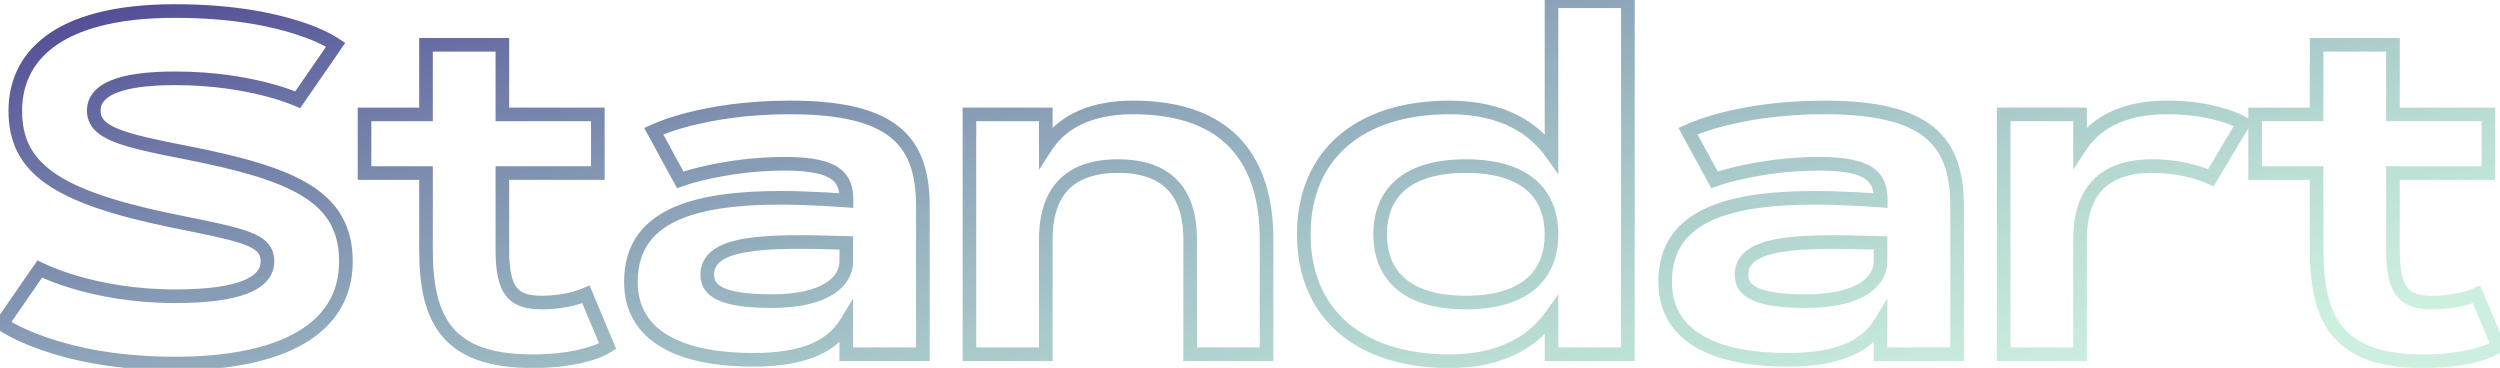<svg width="367" height="54" viewBox="0 0 367 54" fill="none" xmlns="http://www.w3.org/2000/svg">
<path d="M49.276 6.575L50.099 7.144L50.68 6.302L49.826 5.74L49.276 6.575ZM43.842 4.114L43.533 5.066L43.534 5.066L43.842 4.114ZM25.18 32.381L24.978 33.36L24.981 33.361L25.18 32.381ZM11.234 41.507L10.957 42.468L10.958 42.468L11.234 41.507ZM5.834 39.49L6.265 38.588L5.496 38.22L5.011 38.922L5.834 39.49ZM0.263 47.557L-0.56 46.988L-1.143 47.833L-0.284 48.394L0.263 47.557ZM6.483 50.462L6.813 49.518L6.811 49.517L6.483 50.462ZM27.333 22.401L27.526 21.419L27.525 21.419L27.333 22.401ZM38.886 13.069L38.643 14.04L38.648 14.041L38.886 13.069ZM43.705 14.642L43.322 15.565L44.069 15.875L44.528 15.21L43.705 14.642ZM49.826 5.74C48.327 4.753 46.426 3.898 44.149 3.163L43.534 5.066C45.701 5.766 47.423 6.552 48.726 7.41L49.826 5.74ZM44.15 3.163C40.255 1.9 34.272 0.619 25.692 0.619V2.619C34.066 2.619 39.841 3.868 43.533 5.066L44.15 3.163ZM25.692 0.619C16.661 0.619 10.553 2.415 6.679 5.313C2.763 8.243 1.245 12.216 1.245 16.248H3.245C3.245 12.761 4.53 9.419 7.877 6.915C11.267 4.378 16.882 2.619 25.692 2.619V0.619ZM1.245 16.248C1.245 18.441 1.622 20.424 2.51 22.217C3.399 24.012 4.771 25.556 6.672 26.911C10.435 29.591 16.348 31.58 24.978 33.36L25.382 31.402C16.785 29.628 11.231 27.702 7.833 25.282C6.154 24.085 5.022 22.782 4.302 21.329C3.581 19.873 3.245 18.209 3.245 16.248H1.245ZM24.981 33.361C30.418 34.466 33.827 35.13 35.905 35.914C36.932 36.302 37.503 36.674 37.823 37.039C38.11 37.366 38.262 37.764 38.262 38.397H40.262C40.262 37.388 39.999 36.487 39.328 35.721C38.689 34.992 37.759 34.476 36.611 34.043C34.34 33.186 30.708 32.484 25.379 31.401L24.981 33.361ZM38.262 38.397C38.262 38.967 38.082 39.459 37.693 39.907C37.288 40.375 36.621 40.832 35.601 41.229C33.546 42.028 30.303 42.489 25.692 42.489V44.489C30.379 44.489 33.921 44.028 36.326 43.093C37.535 42.622 38.518 42.009 39.205 41.217C39.907 40.406 40.262 39.45 40.262 38.397H38.262ZM25.692 42.489C19.752 42.489 14.889 41.516 11.51 40.546L10.958 42.468C14.484 43.48 19.534 44.489 25.692 44.489V42.489ZM11.511 40.546C9.541 39.978 7.782 39.313 6.265 38.588L5.403 40.392C7.031 41.171 8.895 41.873 10.957 42.468L11.511 40.546ZM5.011 38.922L-0.56 46.988L1.086 48.125L6.657 40.059L5.011 38.922ZM-0.284 48.394C1.481 49.547 3.646 50.535 6.155 51.407L6.811 49.517C4.398 48.679 2.394 47.754 0.809 46.719L-0.284 48.394ZM6.153 51.406C10.463 52.913 16.898 54.367 25.692 54.367V52.367C17.123 52.367 10.912 50.951 6.813 49.518L6.153 51.406ZM25.692 54.367C33.67 54.367 40.146 53.077 44.663 50.437C49.242 47.76 51.78 43.703 51.78 38.397H49.78C49.78 42.934 47.671 46.362 43.653 48.71C39.574 51.094 33.506 52.367 25.692 52.367V54.367ZM51.78 38.397C51.78 35.876 51.278 33.703 50.218 31.821C49.16 29.94 47.582 28.417 45.533 27.14C41.479 24.613 35.448 22.973 27.526 21.419L27.141 23.382C35.078 24.938 40.77 26.528 44.475 28.837C46.306 29.979 47.616 31.275 48.475 32.802C49.334 34.328 49.78 36.149 49.78 38.397H51.78ZM27.525 21.419C22.861 20.507 19.575 19.814 17.447 18.96C16.391 18.536 15.719 18.108 15.314 17.673C14.94 17.27 14.764 16.829 14.764 16.248H12.764C12.764 17.325 13.126 18.255 13.848 19.034C14.541 19.78 15.524 20.343 16.702 20.816C19.044 21.756 22.543 22.483 27.141 23.382L27.525 21.419ZM14.764 16.248C14.764 15.72 14.915 15.273 15.233 14.873C15.563 14.457 16.112 14.043 16.976 13.679C18.725 12.941 21.546 12.497 25.692 12.497V10.497C21.465 10.497 18.321 10.941 16.199 11.836C15.128 12.288 14.265 12.876 13.667 13.63C13.056 14.399 12.764 15.289 12.764 16.248H14.764ZM25.692 12.497C31.236 12.497 35.563 13.27 38.643 14.04L39.128 12.099C35.919 11.297 31.427 10.497 25.692 10.497V12.497ZM38.648 14.041C40.407 14.472 41.965 15.003 43.322 15.565L44.088 13.718C42.642 13.118 40.987 12.555 39.124 12.098L38.648 14.041ZM44.528 15.21L50.099 7.144L48.453 6.007L42.882 14.073L44.528 15.21ZM53.515 25.408H52.515V26.408H53.515V25.408ZM62.538 25.408H63.538V24.408H62.538V25.408ZM86.601 51.932L86.322 50.971L86.314 50.974L86.306 50.976L86.601 51.932ZM89.198 50.804L89.743 51.642L90.443 51.187L90.121 50.417L89.198 50.804ZM86.019 43.216L86.942 42.83L86.549 41.893L85.619 42.3L86.019 43.216ZM84.208 43.831L83.954 42.864L83.945 42.866L84.208 43.831ZM73.749 25.408V24.408H72.749V25.408H73.749ZM87.763 25.408V26.408H88.763V25.408H87.763ZM87.763 16.795H88.763V15.795H87.763V16.795ZM73.749 16.795H72.749V17.795H73.749V16.795ZM73.749 6.575H74.749V5.575H73.749V6.575ZM62.538 6.575V5.575H61.538V6.575H62.538ZM62.538 16.795V17.795H63.538V16.795H62.538ZM53.515 16.795V15.795H52.515V16.795H53.515ZM53.515 26.408H62.538V24.408H53.515V26.408ZM61.538 25.408V36.688H63.538V25.408H61.538ZM61.538 36.688C61.538 41.923 62.34 46.314 64.931 49.385C67.556 52.496 71.814 54.026 78.158 54.026V52.026C72.095 52.026 68.543 50.564 66.46 48.095C64.343 45.587 63.538 41.809 63.538 36.688H61.538ZM78.158 54.026C82.184 54.026 85.018 53.465 86.895 52.888L86.306 50.976C84.629 51.492 81.994 52.026 78.158 52.026V54.026ZM86.879 52.892C88.008 52.565 88.958 52.153 89.743 51.642L88.653 49.965C88.072 50.343 87.313 50.684 86.322 50.971L86.879 52.892ZM90.121 50.417L86.942 42.83L85.097 43.602L88.276 51.19L90.121 50.417ZM85.619 42.3C85.129 42.514 84.565 42.703 83.954 42.864L84.463 44.798C85.15 44.617 85.816 44.397 86.42 44.132L85.619 42.3ZM83.945 42.866C82.901 43.151 81.349 43.412 79.525 43.412V45.412C81.53 45.412 83.259 45.127 84.471 44.796L83.945 42.866ZM79.525 43.412C77.527 43.412 76.481 43.002 75.85 42.191C75.155 41.299 74.749 39.675 74.749 36.688H72.749C72.749 39.716 73.13 41.954 74.272 43.42C75.478 44.968 77.32 45.412 79.525 45.412V43.412ZM74.749 36.688V25.408H72.749V36.688H74.749ZM73.749 26.408H87.763V24.408H73.749V26.408ZM88.763 25.408V16.795H86.763V25.408H88.763ZM87.763 15.795H73.749V17.795H87.763V15.795ZM74.749 16.795V6.575H72.749V16.795H74.749ZM73.749 5.575H62.538V7.575H73.749V5.575ZM61.538 6.575V16.795H63.538V6.575H61.538ZM62.538 15.795H53.515V17.795H62.538V15.795ZM52.515 16.795V25.408H54.515V16.795H52.515ZM124.232 47.386H125.232V43.829L123.379 46.865L124.232 47.386ZM124.232 52H123.232V53H124.232V52ZM135.478 52V53H136.478V52H135.478ZM101.093 17.513L100.85 16.543L100.842 16.545L101.093 17.513ZM95.966 19.256L95.554 18.345L94.572 18.789L95.088 19.735L95.966 19.256ZM99.862 26.399L98.984 26.878L99.392 27.625L100.194 27.343L99.862 26.399ZM104.135 25.237L103.927 24.259L103.927 24.259L104.135 25.237ZM124.267 29.442L124.193 30.439L125.267 30.518V29.442H124.267ZM124.232 35.662H125.232V34.693L124.264 34.663L124.232 35.662ZM91.616 41.37C91.616 45.929 93.793 49.11 97.302 51.093C100.741 53.036 105.428 53.82 110.561 53.82V51.82C105.576 51.82 101.29 51.049 98.286 49.352C95.353 47.695 93.616 45.151 93.616 41.37H91.616ZM110.561 53.82C118.639 53.82 122.85 51.57 125.086 47.907L123.379 46.865C121.65 49.696 118.274 51.82 110.561 51.82V53.82ZM123.232 47.386V52H125.232V47.386H123.232ZM124.232 53H135.478V51H124.232V53ZM136.478 52V30.296H134.478V52H136.478ZM136.478 30.296C136.478 25.378 135.37 21.38 132.056 18.67C128.801 16.008 123.625 14.77 115.961 14.77V16.77C123.507 16.77 128.089 18.009 130.79 20.218C133.432 22.378 134.478 25.644 134.478 30.296H136.478ZM115.961 14.77C109.304 14.77 104.334 15.672 100.85 16.543L101.335 18.483C104.687 17.645 109.493 16.77 115.961 16.77V14.77ZM100.842 16.545C98.82 17.068 97.054 17.666 95.554 18.345L96.378 20.167C97.749 19.547 99.401 18.983 101.343 18.481L100.842 16.545ZM95.088 19.735L98.984 26.878L100.74 25.921L96.844 18.777L95.088 19.735ZM100.194 27.343C101.408 26.916 102.766 26.551 104.343 26.215L103.927 24.259C102.291 24.607 100.846 24.994 99.531 25.456L100.194 27.343ZM104.343 26.215C107.031 25.644 110.753 25.041 115.277 25.041V23.041C110.573 23.041 106.707 23.668 103.927 24.259L104.343 26.215ZM115.277 25.041C119.189 25.041 121.145 25.621 122.126 26.37C123.009 27.043 123.267 27.987 123.267 29.442H125.267C125.267 27.785 124.977 26.029 123.339 24.78C121.8 23.606 119.261 23.041 115.277 23.041V25.041ZM124.34 28.444C115.02 27.76 106.942 27.828 101.164 29.592C98.259 30.479 95.857 31.817 94.182 33.776C92.492 35.752 91.616 38.273 91.616 41.37H93.616C93.616 38.674 94.368 36.636 95.702 35.076C97.051 33.498 99.069 32.322 101.748 31.505C107.138 29.859 114.885 29.756 124.193 30.439L124.34 28.444ZM104.827 40.345C104.827 39.451 105.18 38.809 105.915 38.282C106.709 37.714 107.959 37.281 109.707 36.99C113.198 36.411 118.195 36.473 124.201 36.662L124.264 34.663C118.307 34.475 113.101 34.4 109.38 35.017C107.523 35.325 105.914 35.823 104.751 36.656C103.53 37.531 102.827 38.76 102.827 40.345H104.827ZM123.232 35.662V38.362H125.232V35.662H123.232ZM123.232 38.362C123.232 39.487 122.671 40.647 121.163 41.573C119.619 42.521 117.092 43.207 113.295 43.207V45.207C117.291 45.207 120.232 44.492 122.209 43.278C124.222 42.042 125.232 40.279 125.232 38.362H123.232ZM113.295 43.207C109.667 43.207 107.483 42.828 106.237 42.252C105.634 41.974 105.299 41.671 105.109 41.387C104.923 41.109 104.827 40.776 104.827 40.345H102.827C102.827 41.093 103 41.832 103.447 42.499C103.889 43.161 104.55 43.676 105.399 44.068C107.058 44.834 109.609 45.207 113.295 45.207V43.207ZM142.313 16.795V15.795H141.313V16.795H142.313ZM142.313 52H141.313V53H142.313V52ZM153.524 52V53H154.524V52H153.524ZM174.716 52H173.716V53H174.716V52ZM185.927 52V53H186.927V52H185.927ZM153.524 21.546H152.524V24.927L154.363 22.09L153.524 21.546ZM153.524 16.795H154.524V15.795H153.524V16.795ZM141.313 16.795V52H143.313V16.795H141.313ZM142.313 53H153.524V51H142.313V53ZM154.524 52V35.115H152.524V52H154.524ZM154.524 35.115C154.524 32.306 155.111 29.896 156.527 28.198C157.914 26.535 160.242 25.383 164.12 25.383V23.383C159.83 23.383 156.86 24.675 154.991 26.917C153.151 29.124 152.524 32.079 152.524 35.115H154.524ZM164.12 25.383C167.999 25.383 170.327 26.535 171.713 28.198C173.129 29.896 173.716 32.306 173.716 35.115H175.716C175.716 32.079 175.089 29.124 173.249 26.917C171.38 24.675 168.411 23.383 164.12 23.383V25.383ZM173.716 35.115V52H175.716V35.115H173.716ZM174.716 53H185.927V51H174.716V53ZM186.927 52V35.115H184.927V52H186.927ZM186.927 35.115C186.927 29.389 185.589 24.272 182.26 20.581C178.914 16.871 173.71 14.77 166.342 14.77V16.77C173.33 16.77 177.917 18.752 180.775 21.921C183.65 25.109 184.927 29.665 184.927 35.115H186.927ZM166.342 14.77C159.039 14.77 154.908 17.573 152.685 21.002L154.363 22.09C156.174 19.298 159.631 16.77 166.342 16.77V14.77ZM154.524 21.546V16.795H152.524V21.546H154.524ZM153.524 15.795H142.313V17.795H153.524V15.795ZM227.763 46.326H228.763V43.201L226.948 45.746L227.763 46.326ZM227.763 52H226.763V53H227.763V52ZM238.974 52V53H239.974V52H238.974ZM238.974 0.184H239.974V-0.816H238.974V0.184ZM227.763 0.184V-0.816H226.763V0.184H227.763ZM227.763 22.469L226.948 23.049L228.763 25.594V22.469H227.763ZM190.396 34.398C190.396 40.49 192.534 45.44 196.479 48.851C200.406 52.247 206.013 54.026 212.792 54.026V52.026C206.344 52.026 201.252 50.334 197.788 47.339C194.342 44.359 192.396 39.994 192.396 34.398H190.396ZM212.792 54.026C221.178 54.026 225.926 50.625 228.577 46.907L226.948 45.746C224.677 48.932 220.539 52.026 212.792 52.026V54.026ZM226.763 46.326V52H228.763V46.326H226.763ZM227.763 53H238.974V51H227.763V53ZM239.974 52V0.184H237.974V52H239.974ZM238.974 -0.816H227.763V1.184H238.974V-0.816ZM226.763 0.184V22.469H228.763V0.184H226.763ZM228.577 21.888C225.926 18.17 221.178 14.77 212.792 14.77V16.77C220.539 16.77 224.677 19.863 226.948 23.049L228.577 21.888ZM212.792 14.77C206.013 14.77 200.406 16.548 196.479 19.944C192.534 23.355 190.396 28.305 190.396 34.398H192.396C192.396 28.801 194.342 24.436 197.788 21.456C201.252 18.46 206.344 16.77 212.792 16.77V14.77ZM203.606 34.398C203.606 31.722 204.431 29.521 206.186 27.974C207.96 26.41 210.832 25.383 215.185 25.383V23.383C210.548 23.383 207.131 24.475 204.863 26.474C202.577 28.49 201.606 31.297 201.606 34.398H203.606ZM215.185 25.383C219.537 25.383 222.409 26.41 224.183 27.974C225.938 29.521 226.763 31.722 226.763 34.398H228.763C228.763 31.297 227.793 28.49 225.506 26.474C223.238 24.475 219.821 23.383 215.185 23.383V25.383ZM226.763 34.398C226.763 37.074 225.938 39.273 224.183 40.821C222.409 42.385 219.537 43.412 215.185 43.412V45.412C219.821 45.412 223.238 44.32 225.506 42.321C227.793 40.305 228.763 37.498 228.763 34.398H226.763ZM215.185 43.412C210.832 43.412 207.96 42.385 206.186 40.821C204.431 39.273 203.606 37.074 203.606 34.398H201.606C201.606 37.498 202.577 40.305 204.863 42.321C207.131 44.32 210.548 45.412 215.185 45.412V43.412ZM276.059 47.386H277.059V43.829L275.205 46.865L276.059 47.386ZM276.059 52H275.059V53H276.059V52ZM287.304 52V53H288.304V52H287.304ZM252.919 17.513L252.676 16.543L252.669 16.545L252.919 17.513ZM247.792 19.256L247.38 18.345L246.398 18.789L246.914 19.735L247.792 19.256ZM251.688 26.399L250.811 26.878L251.218 27.625L252.02 27.343L251.688 26.399ZM255.961 25.237L255.753 24.259L255.753 24.259L255.961 25.237ZM276.093 29.442L276.02 30.439L277.093 30.518V29.442H276.093ZM276.059 35.662H277.059V34.693L276.09 34.663L276.059 35.662ZM243.442 41.37C243.442 45.929 245.619 49.11 249.129 51.093C252.568 53.036 257.255 53.82 262.387 53.82V51.82C257.402 51.82 253.116 51.049 250.113 49.352C247.179 47.695 245.442 45.151 245.442 41.37H243.442ZM262.387 53.82C270.465 53.82 274.676 51.57 276.912 47.907L275.205 46.865C273.477 49.696 270.1 51.82 262.387 51.82V53.82ZM275.059 47.386V52H277.059V47.386H275.059ZM276.059 53H287.304V51H276.059V53ZM288.304 52V30.296H286.304V52H288.304ZM288.304 30.296C288.304 25.378 287.196 21.38 283.882 18.67C280.627 16.008 275.451 14.77 267.787 14.77V16.77C275.333 16.77 279.915 18.009 282.616 20.218C285.258 22.378 286.304 25.644 286.304 30.296H288.304ZM267.787 14.77C261.13 14.77 256.16 15.672 252.676 16.543L253.161 18.483C256.514 17.645 261.319 16.77 267.787 16.77V14.77ZM252.669 16.545C250.646 17.068 248.88 17.666 247.38 18.345L248.204 20.167C249.575 19.547 251.227 18.983 253.169 18.481L252.669 16.545ZM246.914 19.735L250.811 26.878L252.566 25.921L248.67 18.777L246.914 19.735ZM252.02 27.343C253.234 26.916 254.592 26.551 256.169 26.215L255.753 24.259C254.117 24.607 252.673 24.994 251.357 25.456L252.02 27.343ZM256.169 26.215C258.857 25.644 262.579 25.041 267.104 25.041V23.041C262.4 23.041 258.533 23.668 255.753 24.259L256.169 26.215ZM267.104 25.041C271.016 25.041 272.971 25.621 273.953 26.37C274.835 27.043 275.093 27.987 275.093 29.442H277.093C277.093 27.785 276.804 26.029 275.165 24.78C273.626 23.606 271.087 23.041 267.104 23.041V25.041ZM276.166 28.444C266.846 27.76 258.768 27.828 252.99 29.592C250.085 30.479 247.683 31.817 246.008 33.776C244.319 35.752 243.442 38.273 243.442 41.37H245.442C245.442 38.674 246.194 36.636 247.528 35.076C248.877 33.498 250.895 32.322 253.574 31.505C258.964 29.859 266.711 29.756 276.02 30.439L276.166 28.444ZM256.653 40.345C256.653 39.451 257.006 38.809 257.742 38.282C258.535 37.714 259.785 37.281 261.534 36.99C265.024 36.411 270.022 36.473 276.027 36.662L276.09 34.663C270.133 34.475 264.928 34.4 261.206 35.017C259.349 35.325 257.741 35.823 256.577 36.656C255.356 37.531 254.653 38.76 254.653 40.345H256.653ZM275.059 35.662V38.362H277.059V35.662H275.059ZM275.059 38.362C275.059 39.487 274.497 40.647 272.989 41.573C271.445 42.521 268.918 43.207 265.121 43.207V45.207C269.117 45.207 272.058 44.492 274.035 43.278C276.048 42.042 277.059 40.279 277.059 38.362H275.059ZM265.121 43.207C261.493 43.207 259.31 42.828 258.064 42.252C257.46 41.974 257.125 41.671 256.935 41.387C256.749 41.109 256.653 40.776 256.653 40.345H254.653C254.653 41.093 254.827 41.832 255.273 42.499C255.716 43.161 256.376 43.676 257.225 44.068C258.884 44.834 261.435 45.207 265.121 45.207V43.207ZM329.311 18.128L330.169 18.64L330.673 17.796L329.837 17.278L329.311 18.128ZM326.576 16.966L326.874 16.011L326.871 16.011L326.576 16.966ZM305.351 21.546H304.351V24.927L306.19 22.09L305.351 21.546ZM305.351 16.795H306.351V15.795H305.351V16.795ZM294.14 16.795V15.795H293.14V16.795H294.14ZM294.14 52H293.14V53H294.14V52ZM305.351 52V53H306.351V52H305.351ZM322.235 25.237L322.505 24.274L322.498 24.273L322.235 25.237ZM324.56 26.092L324.149 27.004L324.962 27.369L325.418 26.604L324.56 26.092ZM329.837 17.278C329.017 16.77 328.004 16.364 326.874 16.011L326.278 17.92C327.335 18.251 328.168 18.597 328.784 18.978L329.837 17.278ZM326.871 16.011C324.912 15.405 322.111 14.77 318.168 14.77V16.77C321.881 16.77 324.481 17.365 326.281 17.921L326.871 16.011ZM318.168 14.77C310.865 14.77 306.735 17.573 304.512 21.002L306.19 22.09C308 19.298 311.457 16.77 318.168 16.77V14.77ZM306.351 21.546V16.795H304.351V21.546H306.351ZM305.351 15.795H294.14V17.795H305.351V15.795ZM293.14 16.795V52H295.14V16.795H293.14ZM294.14 53H305.351V51H294.14V53ZM306.351 52V35.115H304.351V52H306.351ZM306.351 35.115C306.351 32.306 306.938 29.896 308.353 28.198C309.74 26.535 312.068 25.383 315.946 25.383V23.383C311.656 23.383 308.686 24.675 306.817 26.917C304.977 29.124 304.351 32.079 304.351 35.115H306.351ZM315.946 25.383C318.532 25.383 320.525 25.807 321.972 26.202L322.498 24.273C320.938 23.847 318.761 23.383 315.946 23.383V25.383ZM321.966 26.2C322.76 26.423 323.499 26.711 324.149 27.004L324.97 25.18C324.253 24.857 323.419 24.53 322.505 24.274L321.966 26.2ZM325.418 26.604L330.169 18.64L328.452 17.616L323.701 25.579L325.418 26.604ZM331.054 25.408H330.054V26.408H331.054V25.408ZM340.077 25.408H341.077V24.408H340.077V25.408ZM364.14 51.932L363.861 50.971L363.853 50.974L363.846 50.976L364.14 51.932ZM366.737 50.804L367.282 51.642L367.982 51.187L367.66 50.417L366.737 50.804ZM363.559 43.216L364.481 42.83L364.088 41.893L363.158 42.3L363.559 43.216ZM361.747 43.831L361.493 42.864L361.484 42.866L361.747 43.831ZM351.288 25.408V24.408H350.288V25.408H351.288ZM365.302 25.408V26.408H366.302V25.408H365.302ZM365.302 16.795H366.302V15.795H365.302V16.795ZM351.288 16.795H350.288V17.795H351.288V16.795ZM351.288 6.575H352.288V5.575H351.288V6.575ZM340.077 6.575V5.575H339.077V6.575H340.077ZM340.077 16.795V17.795H341.077V16.795H340.077ZM331.054 16.795V15.795H330.054V16.795H331.054ZM331.054 26.408H340.077V24.408H331.054V26.408ZM339.077 25.408V36.688H341.077V25.408H339.077ZM339.077 36.688C339.077 41.923 339.879 46.314 342.47 49.385C345.095 52.496 349.354 54.026 355.697 54.026V52.026C349.634 52.026 346.082 50.564 343.999 48.095C341.882 45.587 341.077 41.809 341.077 36.688H339.077ZM355.697 54.026C359.723 54.026 362.557 53.465 364.434 52.888L363.846 50.976C362.168 51.492 359.533 52.026 355.697 52.026V54.026ZM364.418 52.892C365.547 52.565 366.497 52.153 367.282 51.642L366.192 49.965C365.611 50.343 364.852 50.684 363.861 50.971L364.418 52.892ZM367.66 50.417L364.481 42.83L362.636 43.602L365.815 51.19L367.66 50.417ZM363.158 42.3C362.669 42.514 362.104 42.703 361.493 42.864L362.002 44.798C362.689 44.617 363.355 44.397 363.959 44.132L363.158 42.3ZM361.484 42.866C360.44 43.151 358.888 43.412 357.064 43.412V45.412C359.069 45.412 360.798 45.127 362.01 44.796L361.484 42.866ZM357.064 43.412C355.066 43.412 354.02 43.002 353.389 42.191C352.694 41.299 352.288 39.675 352.288 36.688H350.288C350.288 39.716 350.669 41.954 351.811 43.42C353.017 44.968 354.859 45.412 357.064 45.412V43.412ZM352.288 36.688V25.408H350.288V36.688H352.288ZM351.288 26.408H365.302V24.408H351.288V26.408ZM366.302 25.408V16.795H364.302V25.408H366.302ZM365.302 15.795H351.288V17.795H365.302V15.795ZM352.288 16.795V6.575H350.288V16.795H352.288ZM351.288 5.575H340.077V7.575H351.288V5.575ZM339.077 6.575V16.795H341.077V6.575H339.077ZM340.077 15.795H331.054V17.795H340.077V15.795ZM330.054 16.795V25.408H332.054V16.795H330.054Z" fill="url(#paint0_linear_238_270)"/>
<defs>
<linearGradient id="paint0_linear_238_270" x1="-35" y1="7" x2="-5.694" y2="129.435" gradientUnits="userSpaceOnUse">
<stop stop-color="#4C4192"/>
<stop offset="1" stop-color="#80D6B0" stop-opacity="0.4"/>
</linearGradient>
</defs>
</svg>
